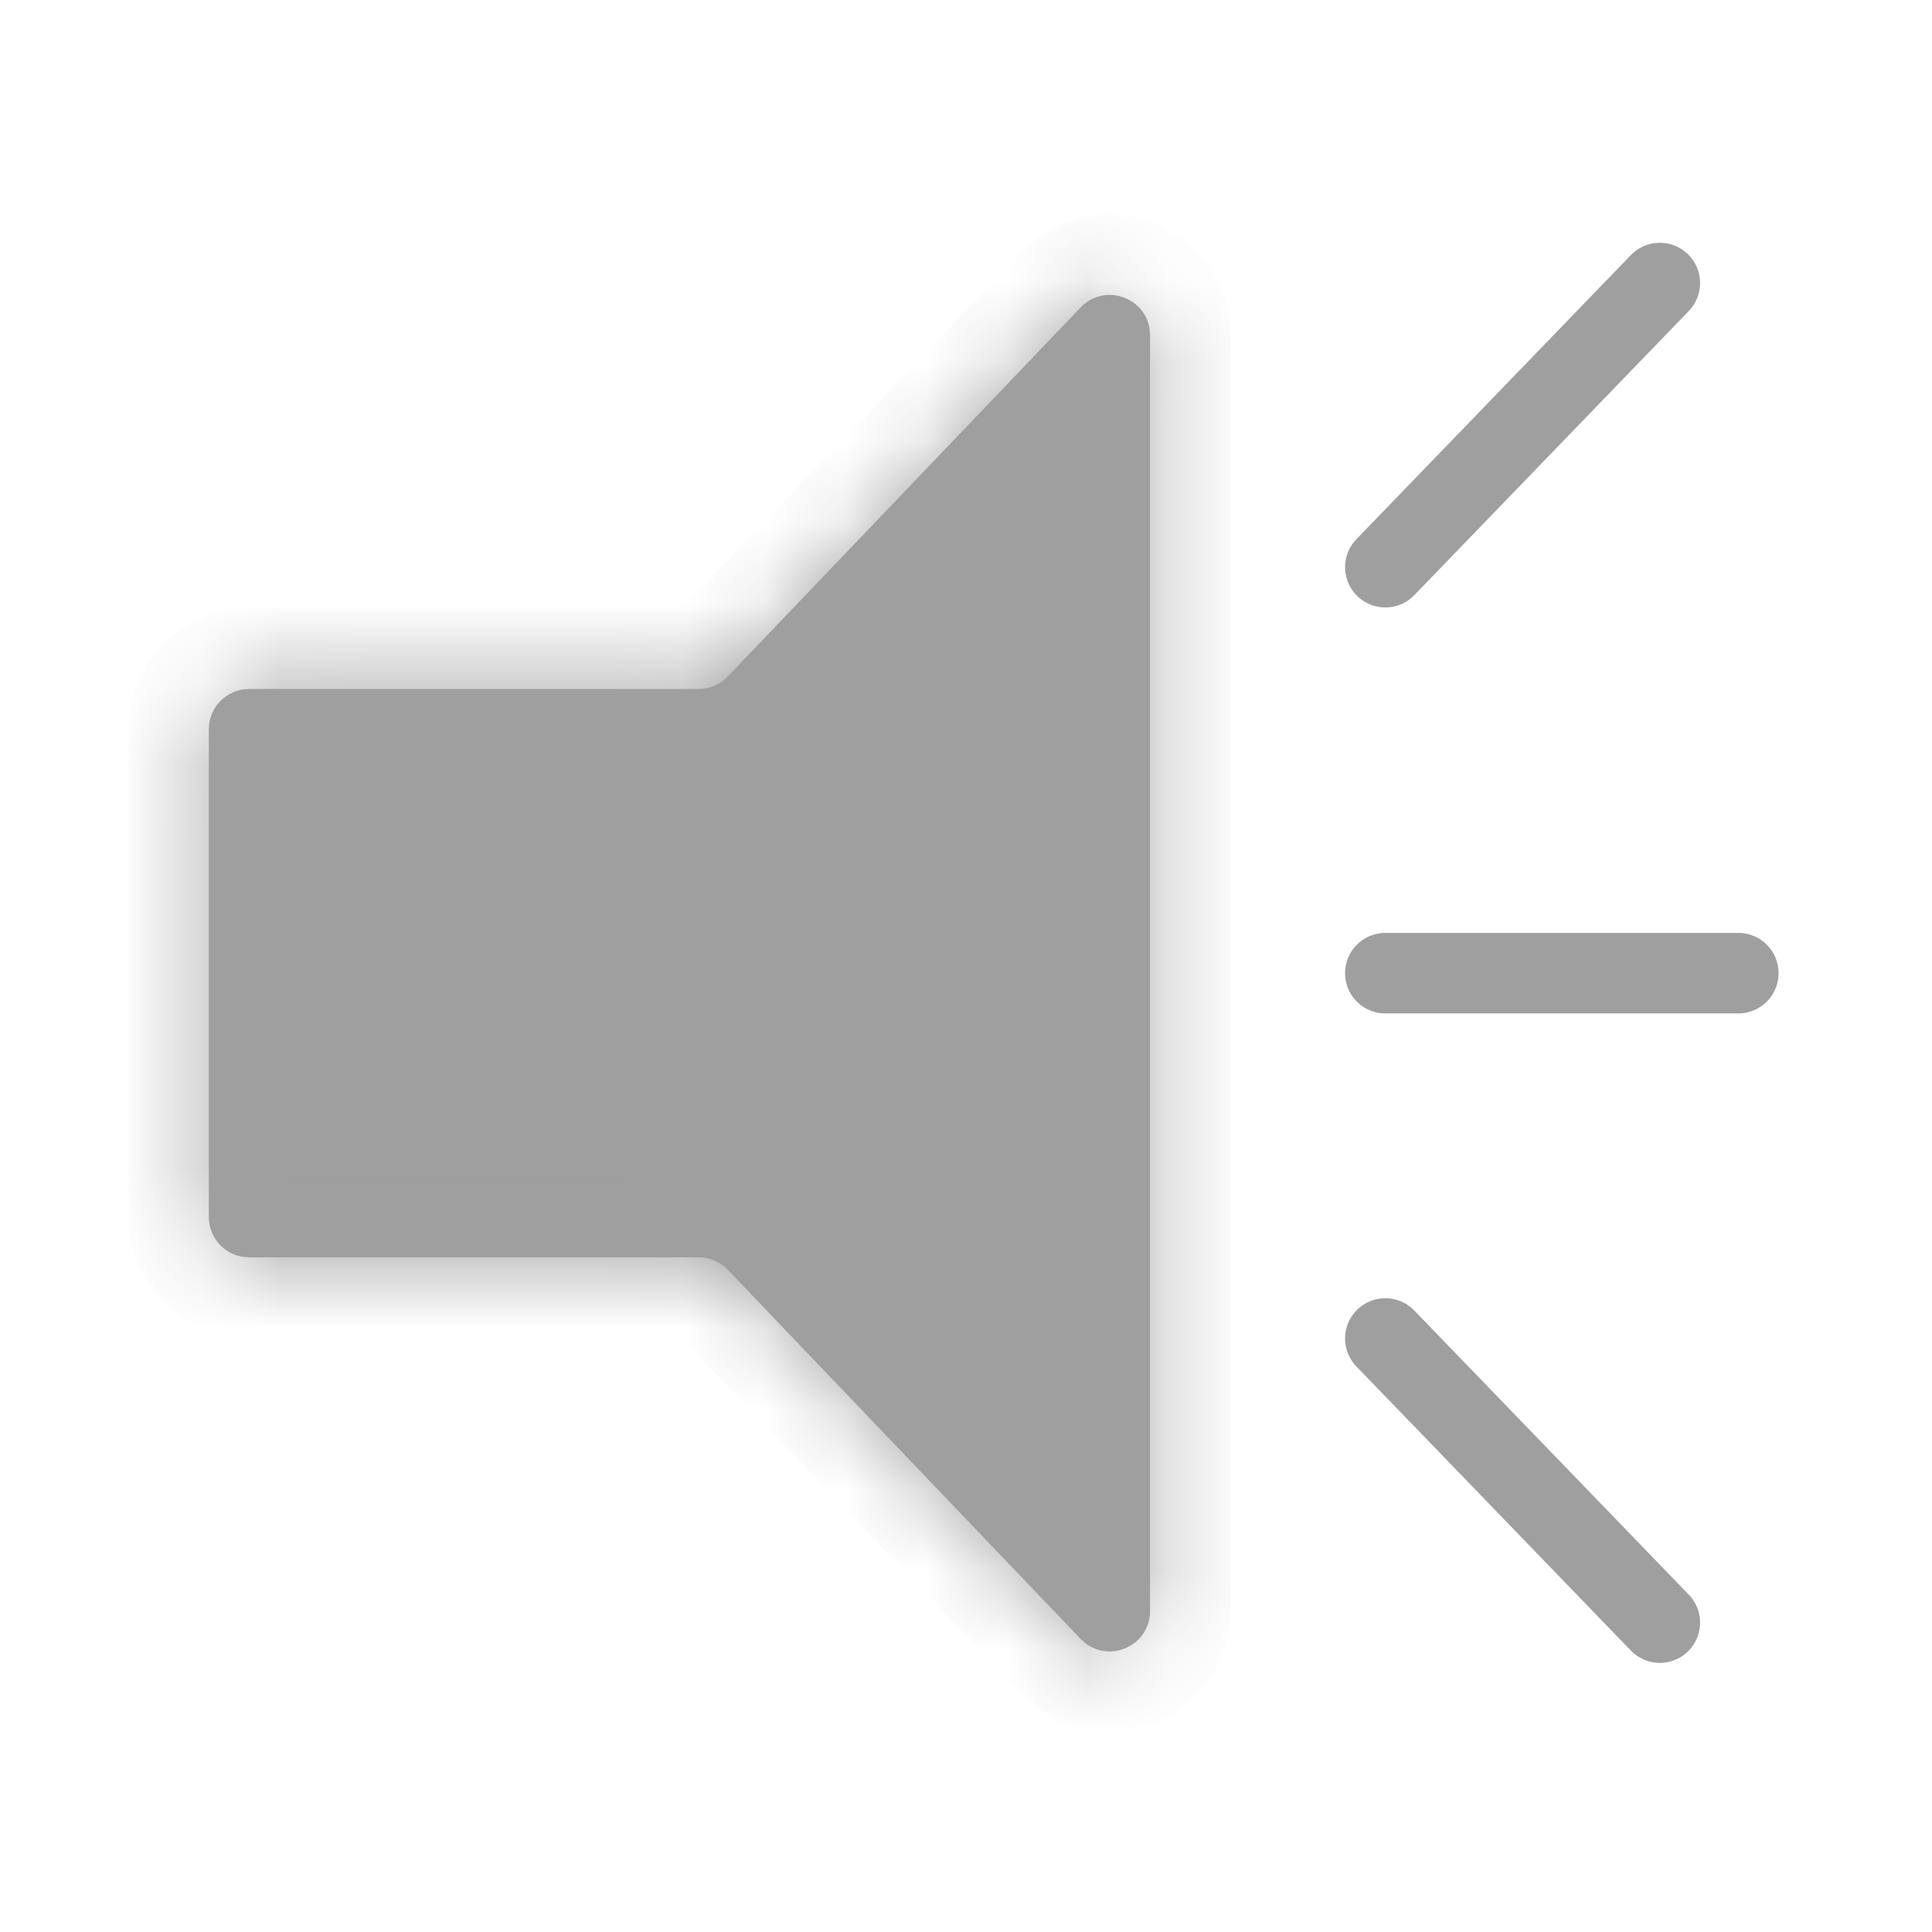 <svg width="24" height="24" viewBox="0 0 24 24" fill="none" xmlns="http://www.w3.org/2000/svg">
<g id="Mask group">
<mask id="mask0_667_47040" style="mask-type:alpha" maskUnits="userSpaceOnUse" x="0" y="0" width="24" height="24">
<rect id="Rectangle 254" width="24" height="24" fill="#D9D9D9"/>
</mask>
<g mask="url(#mask0_667_47040)">
<g id="Group 1000001718">
<path id="Vector 977" d="M17.209 16.627L20.619 20.157" stroke="#9F9F9F" stroke-linecap="round"/>
<path id="Vector 975" d="M17.209 7.046L20.619 3.516" stroke="#9F9F9F" stroke-linecap="round"/>
<path id="Vector 976" d="M17.209 12.089H21.594" stroke="#9F9F9F" stroke-linecap="round"/>
<g id="Union">
<mask id="path-5-inside-1_667_47040" fill="white">
<path fill-rule="evenodd" clip-rule="evenodd" d="M9.04 15.773C8.945 15.675 8.815 15.619 8.678 15.619H3.094C2.818 15.619 2.594 15.395 2.594 15.119V9.059C2.594 8.783 2.818 8.559 3.094 8.559H8.678C8.815 8.559 8.945 8.503 9.04 8.404L13.424 3.819C13.736 3.493 14.286 3.713 14.286 4.164L14.286 20.014C14.286 20.465 13.736 20.685 13.424 20.359L9.04 15.773Z"/>
</mask>
<path fill-rule="evenodd" clip-rule="evenodd" d="M9.04 15.773C8.945 15.675 8.815 15.619 8.678 15.619H3.094C2.818 15.619 2.594 15.395 2.594 15.119V9.059C2.594 8.783 2.818 8.559 3.094 8.559H8.678C8.815 8.559 8.945 8.503 9.04 8.404L13.424 3.819C13.736 3.493 14.286 3.713 14.286 4.164L14.286 20.014C14.286 20.465 13.736 20.685 13.424 20.359L9.04 15.773Z" fill="#9F9F9F"/>
<path d="M14.286 20.014H15.286H14.286ZM13.424 20.359L14.147 19.668L13.424 20.359ZM14.286 4.164L15.286 4.164L14.286 4.164ZM9.04 15.773L9.762 15.082L9.04 15.773ZM8.678 14.619H3.094V16.619H8.678V14.619ZM3.594 15.119V9.059H1.594V15.119H3.594ZM3.094 9.559H8.678V7.559H3.094V9.559ZM9.762 9.096L14.147 4.51L12.702 3.127L8.317 7.713L9.762 9.096ZM13.286 4.164L13.286 20.014H15.286L15.286 4.164L13.286 4.164ZM14.147 19.668L9.762 15.082L8.317 16.465L12.702 21.05L14.147 19.668ZM13.286 20.014C13.286 19.563 13.836 19.342 14.147 19.668L12.702 21.05C13.636 22.028 15.286 21.366 15.286 20.014H13.286ZM14.147 4.51C13.836 4.836 13.286 4.615 13.286 4.164L15.286 4.164C15.286 2.811 13.636 2.15 12.702 3.127L14.147 4.51ZM8.678 9.559C9.088 9.559 9.479 9.391 9.762 9.096L8.317 7.713C8.411 7.615 8.542 7.559 8.678 7.559V9.559ZM3.594 9.059C3.594 9.335 3.37 9.559 3.094 9.559V7.559C2.265 7.559 1.594 8.23 1.594 9.059H3.594ZM3.094 14.619C3.37 14.619 3.594 14.843 3.594 15.119H1.594C1.594 15.947 2.265 16.619 3.094 16.619V14.619ZM8.678 16.619C8.542 16.619 8.411 16.563 8.317 16.465L9.762 15.082C9.479 14.786 9.088 14.619 8.678 14.619V16.619Z" fill="#9F9F9F" mask="url(#path-5-inside-1_667_47040)"/>
</g>
</g>
</g>
</g>
</svg>
